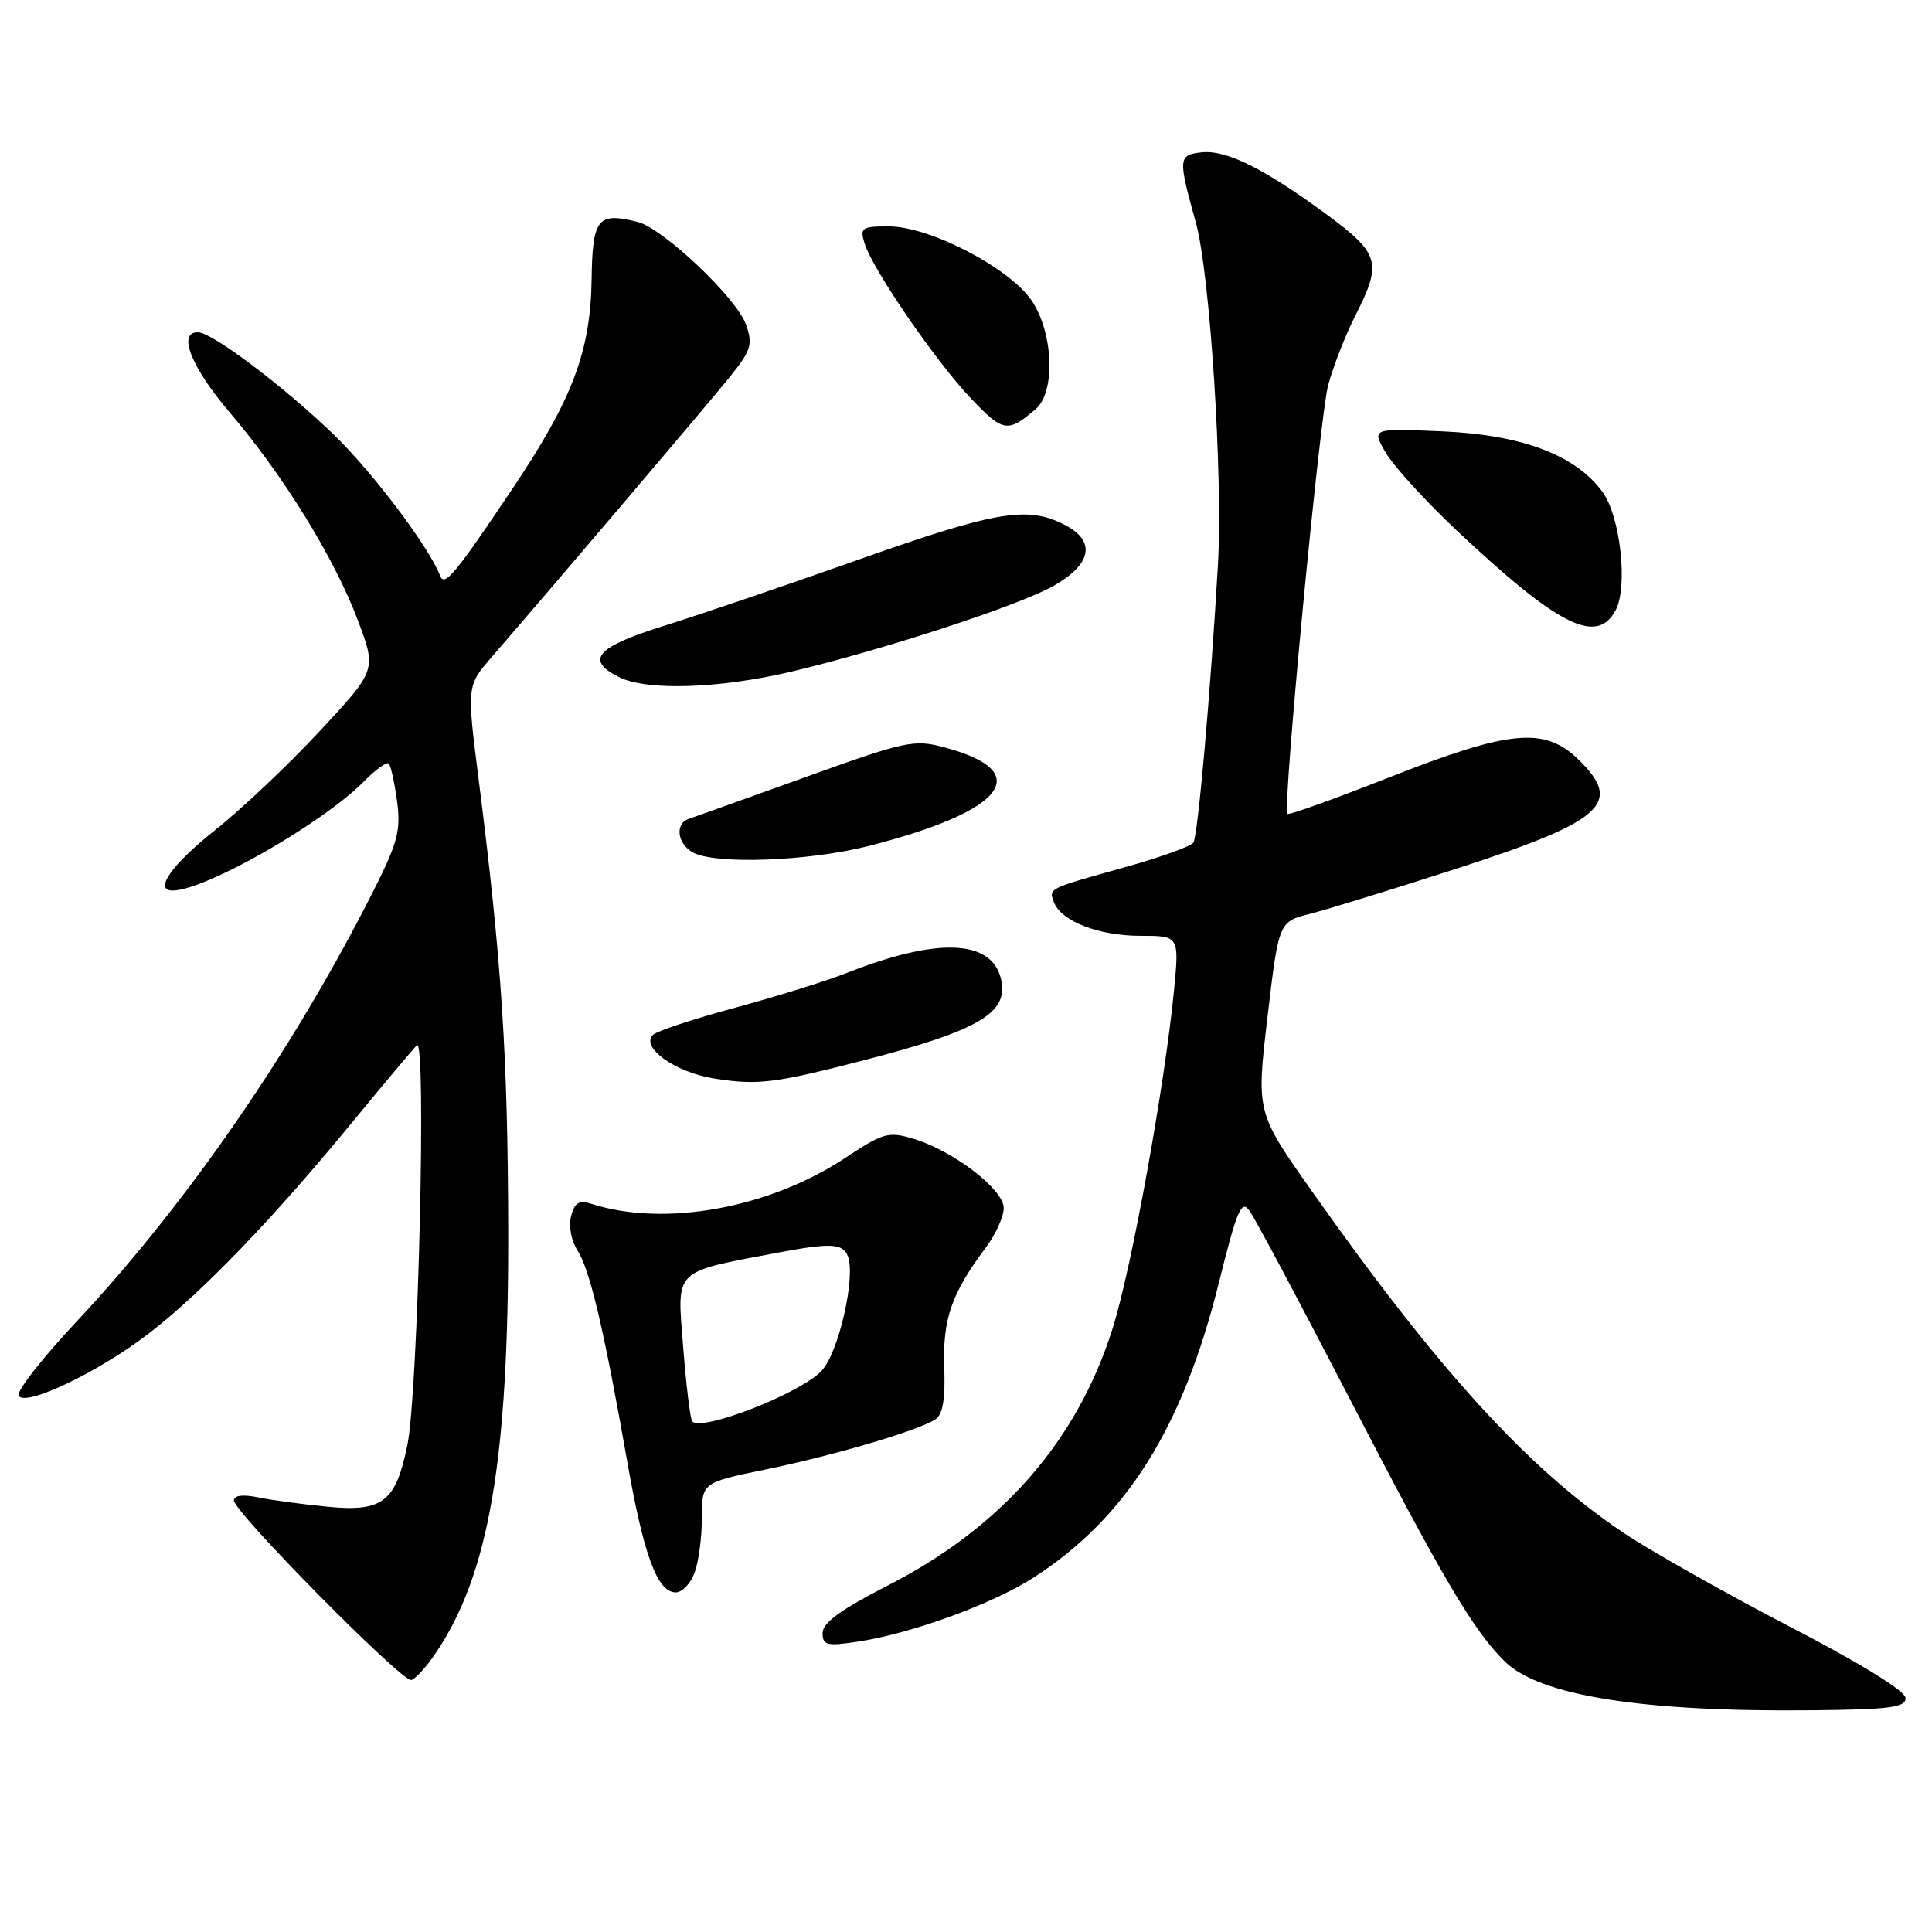 <?xml version="1.0" encoding="UTF-8" standalone="no"?>
<!DOCTYPE svg PUBLIC "-//W3C//DTD SVG 1.1//EN" "http://www.w3.org/Graphics/SVG/1.1/DTD/svg11.dtd" >
<svg xmlns="http://www.w3.org/2000/svg" xmlns:xlink="http://www.w3.org/1999/xlink" version="1.1" viewBox="0 0 256 256">
 <g >
 <path fill="currentColor"
d=" M 252.50 225.00 C 252.50 224.08 246.52 220.39 236.95 215.43 C 228.41 210.99 218.51 205.39 214.95 202.99 C 202.36 194.48 190.58 181.55 173.91 157.95 C 166.46 147.40 166.46 147.40 167.95 134.76 C 169.44 122.13 169.44 122.13 173.61 121.08 C 175.91 120.50 184.73 117.78 193.22 115.03 C 212.59 108.75 215.16 106.40 209.03 100.53 C 204.60 96.29 199.96 96.75 184.07 103.01 C 176.81 105.87 170.74 108.05 170.58 107.85 C 169.93 107.06 174.87 55.17 175.99 51.02 C 176.66 48.55 178.28 44.40 179.60 41.80 C 183.17 34.76 182.84 33.62 175.75 28.39 C 167.50 22.32 162.44 19.81 159.17 20.19 C 156.12 20.54 156.09 20.98 158.46 29.50 C 160.33 36.24 162.06 63.16 161.38 74.92 C 160.40 91.83 158.72 110.82 158.13 111.66 C 157.78 112.15 153.68 113.63 149.00 114.93 C 138.75 117.79 138.95 117.70 139.66 119.57 C 140.62 122.07 145.60 124.00 151.08 124.00 C 156.26 124.00 156.26 124.00 155.56 131.25 C 154.34 143.79 149.93 168.13 147.42 176.05 C 142.70 190.99 132.71 202.40 117.54 210.14 C 111.45 213.25 109.01 215.03 109.00 216.36 C 109.00 218.01 109.53 218.15 113.65 217.53 C 120.71 216.47 131.46 212.56 136.90 209.07 C 149.23 201.15 156.73 189.22 161.53 169.88 C 163.91 160.30 164.49 158.94 165.56 160.42 C 166.26 161.37 172.11 172.35 178.57 184.82 C 191.23 209.28 195.20 216.02 199.40 220.16 C 203.98 224.68 217.60 226.85 240.00 226.62 C 250.39 226.52 252.50 226.25 252.50 225.00 Z  M 57.71 219.08 C 64.80 208.62 67.41 193.41 67.34 163.00 C 67.29 139.80 66.47 127.27 63.41 103.18 C 61.85 90.87 61.85 90.87 65.18 87.03 C 73.76 77.12 93.84 53.50 96.70 49.95 C 99.53 46.43 99.78 45.65 98.85 43.01 C 97.63 39.51 87.87 30.26 84.50 29.41 C 79.19 28.08 78.51 28.93 78.39 37.01 C 78.26 46.51 75.87 52.86 68.01 64.60 C 60.31 76.09 58.89 77.81 58.32 76.30 C 56.93 72.61 49.51 62.74 44.39 57.75 C 37.85 51.39 28.19 44.08 26.25 44.03 C 23.47 43.96 25.31 48.63 30.42 54.63 C 37.55 62.98 44.31 73.94 47.40 82.15 C 49.90 88.78 49.90 88.78 42.42 96.82 C 38.31 101.25 32.04 107.19 28.47 110.02 C 22.73 114.59 20.34 118.00 22.87 118.00 C 27.18 118.00 42.73 109.12 48.27 103.50 C 49.79 101.96 51.25 100.91 51.51 101.18 C 51.78 101.44 52.27 103.67 52.61 106.14 C 53.13 109.99 52.71 111.63 49.57 117.87 C 38.98 138.89 24.77 159.52 10.04 175.23 C 5.54 180.03 2.13 184.41 2.47 184.95 C 3.39 186.44 13.16 181.76 19.76 176.66 C 26.77 171.25 36.06 161.61 46.43 149.00 C 50.72 143.78 54.69 139.05 55.24 138.50 C 56.53 137.23 55.41 184.38 53.99 191.42 C 52.46 198.99 50.73 200.35 43.50 199.66 C 40.20 199.34 36.04 198.79 34.25 198.42 C 32.19 197.99 31.00 198.14 31.00 198.82 C 31.00 200.36 53.30 222.93 54.50 222.61 C 55.05 222.46 56.50 220.88 57.71 219.08 Z  M 92.02 208.43 C 92.56 207.02 93.00 203.75 93.00 201.16 C 93.00 196.45 93.00 196.45 101.42 194.72 C 110.51 192.85 121.63 189.57 123.92 188.09 C 124.93 187.44 125.27 185.44 125.12 181.14 C 124.89 174.81 126.08 171.38 130.62 165.32 C 131.93 163.57 133.00 161.21 133.00 160.07 C 133.00 157.61 126.32 152.48 121.06 150.90 C 117.72 149.90 117.04 150.09 111.98 153.44 C 101.90 160.11 88.03 162.62 78.39 159.52 C 76.73 158.98 76.15 159.33 75.67 161.15 C 75.33 162.45 75.69 164.40 76.50 165.65 C 78.14 168.14 80.03 176.16 83.08 193.48 C 85.30 206.15 87.10 211.00 89.55 211.00 C 90.37 211.00 91.49 209.85 92.02 208.43 Z  M 114.50 140.48 C 129.86 136.50 133.76 134.17 132.62 129.64 C 131.32 124.46 124.15 124.21 112.20 128.92 C 109.49 129.99 102.83 132.06 97.39 133.53 C 91.95 135.00 87.07 136.61 86.54 137.11 C 84.81 138.75 89.44 142.08 94.59 142.90 C 100.39 143.83 102.60 143.56 114.50 140.48 Z  M 115.17 112.08 C 133.23 107.47 137.22 102.26 125.18 99.04 C 121.11 97.95 120.07 98.17 106.68 102.99 C 98.88 105.80 91.94 108.28 91.25 108.51 C 89.43 109.13 89.72 111.74 91.75 112.92 C 94.61 114.59 107.14 114.14 115.17 112.08 Z  M 105.00 88.96 C 117.17 86.06 134.89 80.27 139.53 77.67 C 144.66 74.79 145.27 71.71 141.11 69.56 C 136.17 67.00 132.02 67.70 113.83 74.13 C 104.30 77.51 92.67 81.46 88.00 82.92 C 79.00 85.73 77.50 87.43 82.00 89.71 C 85.69 91.57 95.35 91.26 105.00 88.96 Z  M 214.08 80.86 C 215.73 77.76 214.71 68.45 212.36 65.21 C 208.81 60.32 201.71 57.62 191.15 57.16 C 181.74 56.75 181.74 56.75 183.62 59.98 C 184.65 61.76 188.88 66.39 193.00 70.27 C 206.51 82.97 211.58 85.52 214.08 80.86 Z  M 137.25 54.19 C 139.86 51.95 139.59 44.19 136.75 39.90 C 133.87 35.55 123.23 30.00 117.78 30.00 C 114.18 30.00 113.92 30.18 114.56 32.25 C 115.63 35.71 124.01 47.92 128.68 52.82 C 132.92 57.28 133.54 57.38 137.25 54.19 Z  M 91.70 188.29 C 91.44 187.86 90.90 183.37 90.51 178.32 C 89.71 168.03 89.10 168.64 102.98 166.00 C 110.08 164.66 111.68 164.74 112.35 166.46 C 113.41 169.24 111.12 179.25 108.86 181.65 C 106.01 184.68 92.63 189.86 91.70 188.29 Z "/>
</g>
</svg>